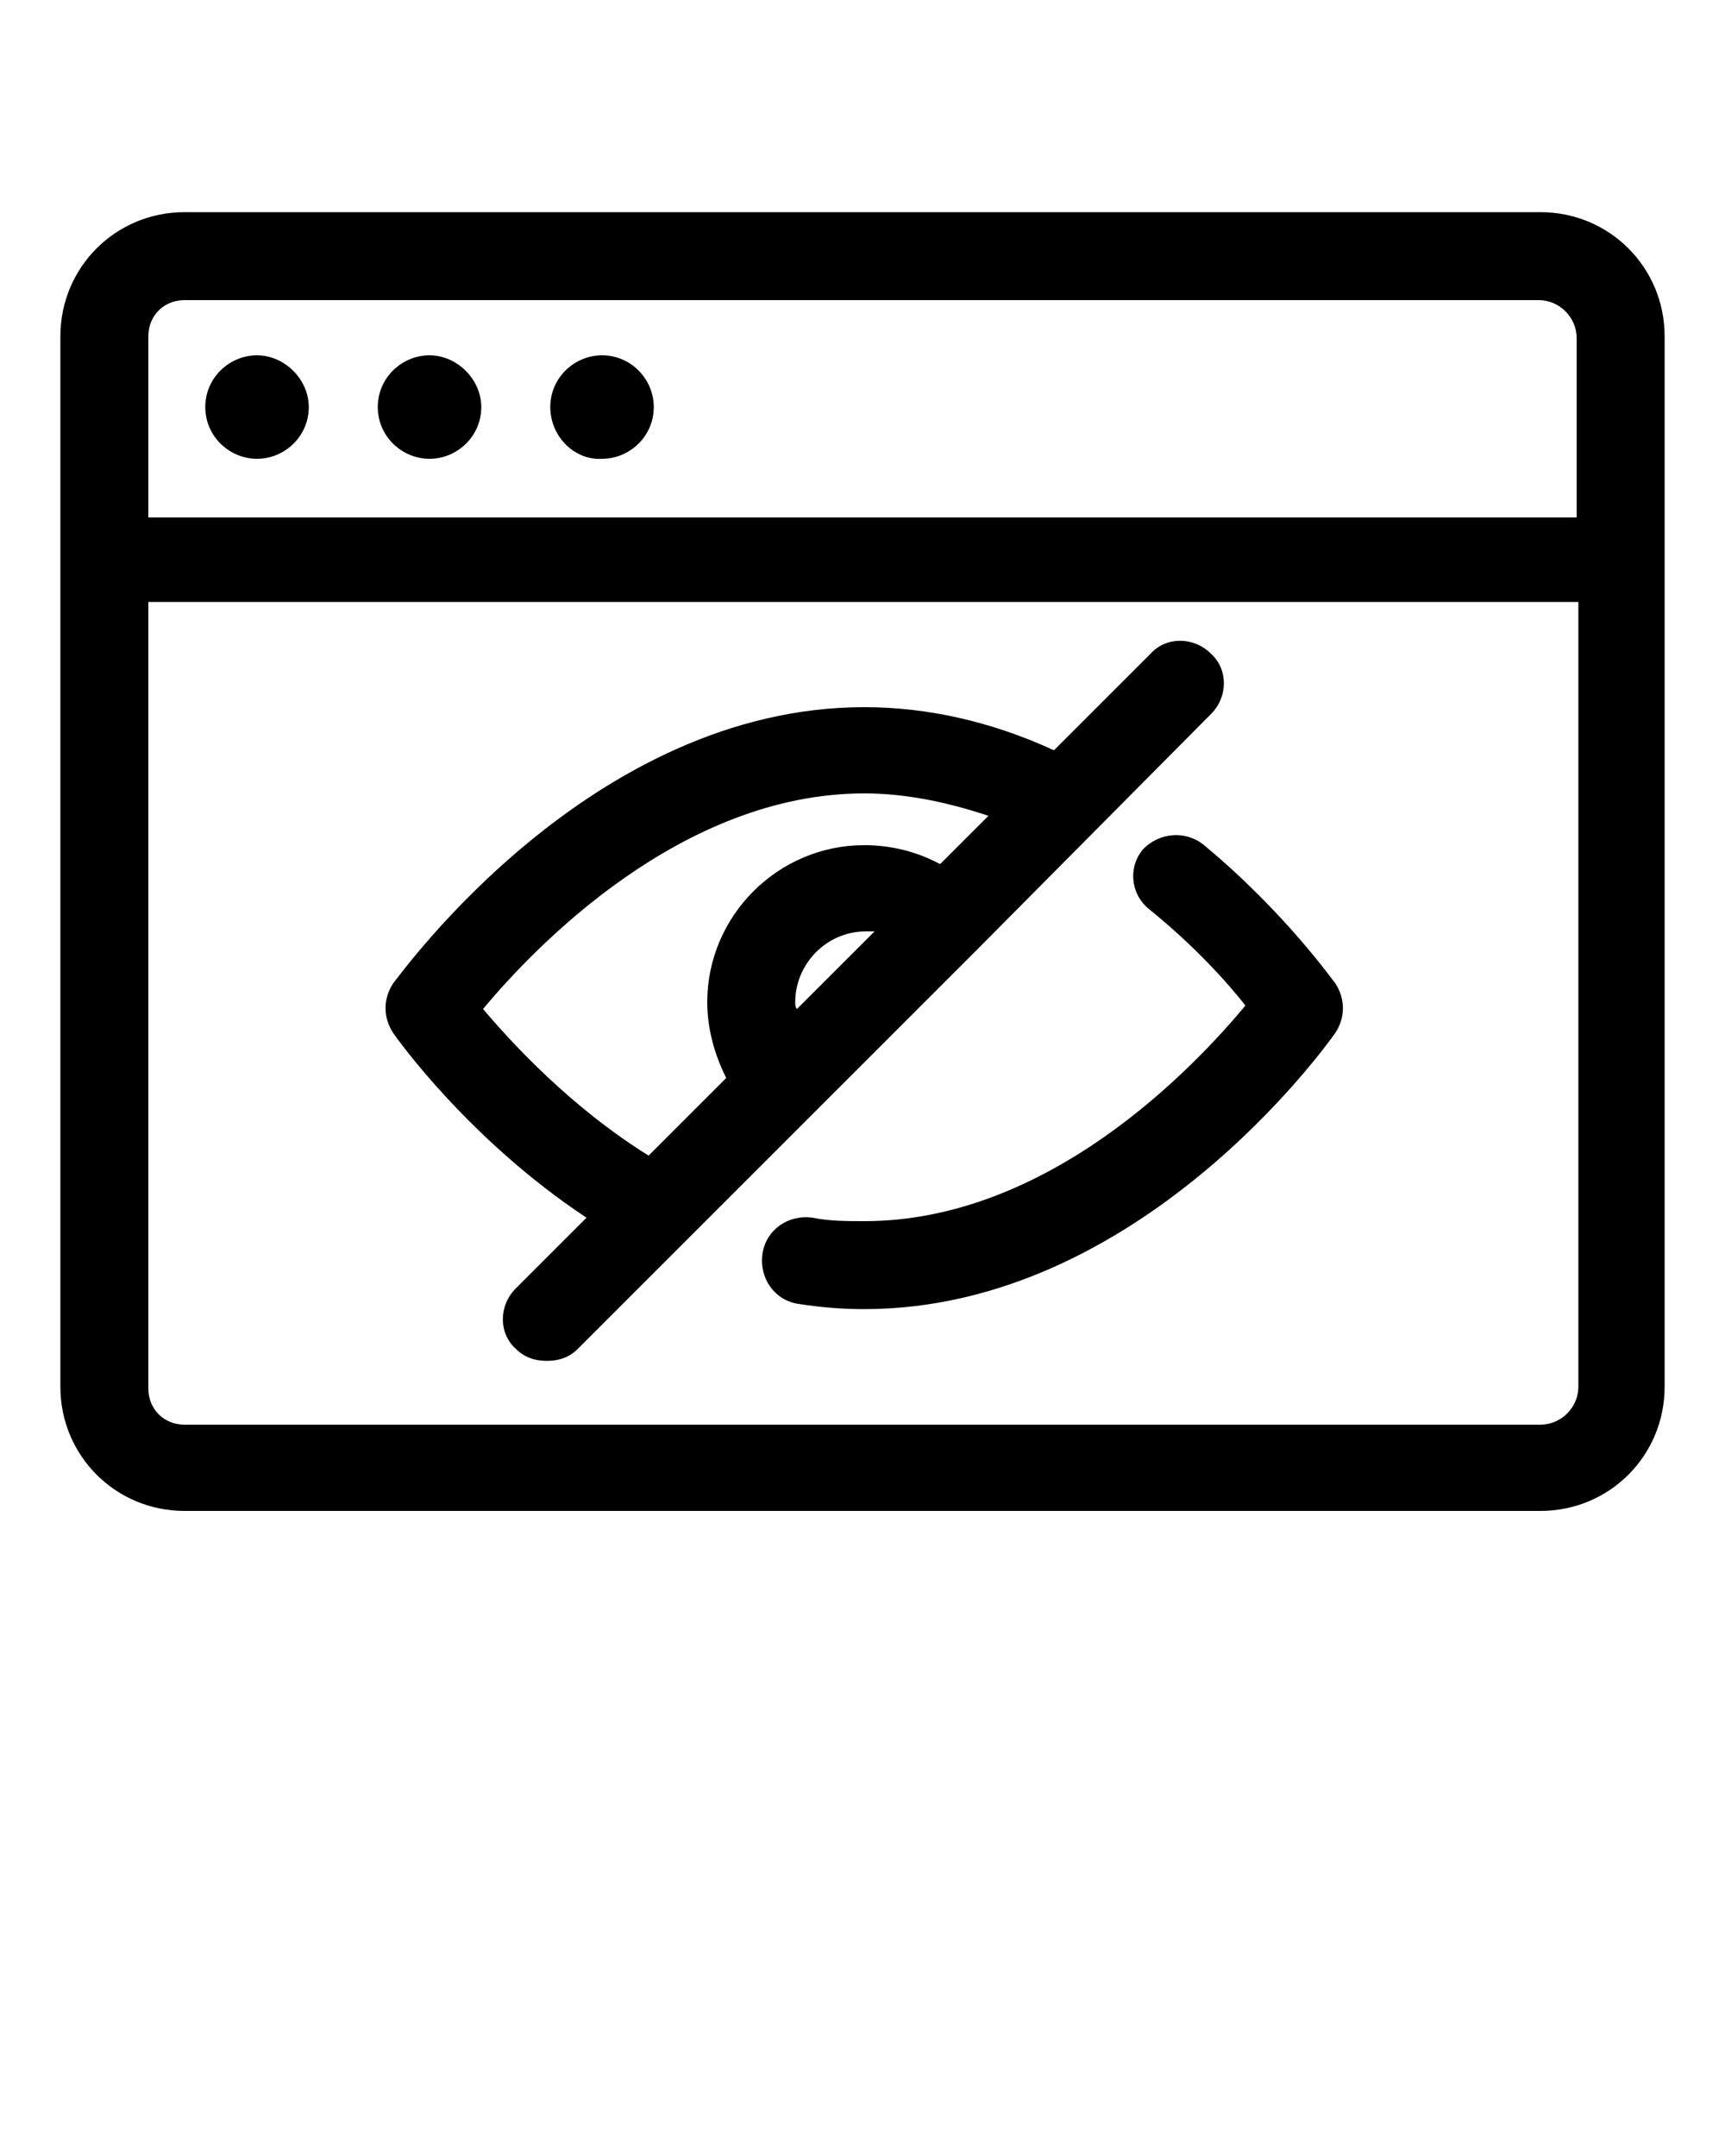 <svg xmlns:x="http://ns.adobe.com/Extensibility/1.0/" xmlns:i="http://ns.adobe.com/AdobeIllustrator/10.0/" xmlns:graph="http://ns.adobe.com/Graphs/1.0/" xmlns="http://www.w3.org/2000/svg" xmlns:xlink="http://www.w3.org/1999/xlink" version="1.1" x="0px" y="0px" viewBox="0 0 100 125" enable-background="new 0 0 100 100" xml:space="preserve"><path d="M89.3,87.6c4,0,7.2-3.2,7.2-7.2V19.5c0-4-3.2-7.2-7.2-7.2H10.7c-4,0-7.2,3.2-7.2,7.2v60.9c0,4,3.2,7.2,7.2,7.2H89.3z   M10.7,17.4h78.5c1.2,0,2.2,1,2.2,2.2v10.4H8.6V19.5C8.6,18.3,9.5,17.4,10.7,17.4z M8.6,80.5V34.9h82.9v45.5c0,1.2-1,2.2-2.2,2.2  H10.7C9.5,82.6,8.6,81.7,8.6,80.5z M21.9,23.6c0-1.7,1.4-3,3-3s3,1.4,3,3c0,1.7-1.4,3-3,3S21.9,25.3,21.9,23.6z M31.9,23.6  c0-1.7,1.4-3,3-3c1.7,0,3,1.4,3,3c0,1.7-1.4,3-3,3C33.3,26.7,31.9,25.3,31.9,23.6z M11.9,23.6c0-1.7,1.4-3,3-3s3,1.4,3,3  c0,1.7-1.4,3-3,3S11.9,25.3,11.9,23.6z M69.8,49c4.7,3.9,7.5,7.9,7.6,8c0.6,0.9,0.6,2,0,2.9c-0.5,0.7-11.4,16-27.3,16  c-1.3,0-2.5-0.1-3.8-0.3c-1.4-0.2-2.3-1.5-2.1-2.9c0.2-1.4,1.5-2.3,2.9-2.1c1,0.2,2,0.2,3,0.2c10.7,0,19.1-8.9,22.1-12.5  c-1.1-1.4-3-3.5-5.6-5.6c-1.1-0.9-1.2-2.5-0.3-3.5C67.2,48.3,68.7,48.1,69.8,49z M34,70.6l-4.1,4.1c-1,1-1,2.6,0,3.5  c0.5,0.5,1.1,0.7,1.8,0.7s1.3-0.2,1.8-0.7l23-23c0,0,0,0,0,0c0,0,0,0,0,0l13.7-13.8c1-1,1-2.6,0-3.5c-1-1-2.6-1-3.5,0l-5.6,5.6  c-3.7-1.7-7.4-2.5-11-2.5c-15.8,0-26.8,15.4-27.3,16c-0.6,0.9-0.6,2,0,2.9C23,60.2,27.2,66.1,34,70.6z M46.1,58.1  c0-2.2,1.8-4.1,4.1-4.1c0.2,0,0.3,0,0.5,0l-4.5,4.5C46.1,58.4,46.1,58.2,46.1,58.1z M50.1,46c2.4,0,4.8,0.5,7.2,1.3l-2.8,2.8  c-1.3-0.7-2.8-1.1-4.4-1.1c-5,0-9.1,4.1-9.1,9.1c0,1.5,0.4,3,1.1,4.4L37.6,67c-4.5-2.8-7.9-6.5-9.6-8.5C31,54.9,39.5,46,50.1,46z"/></svg>